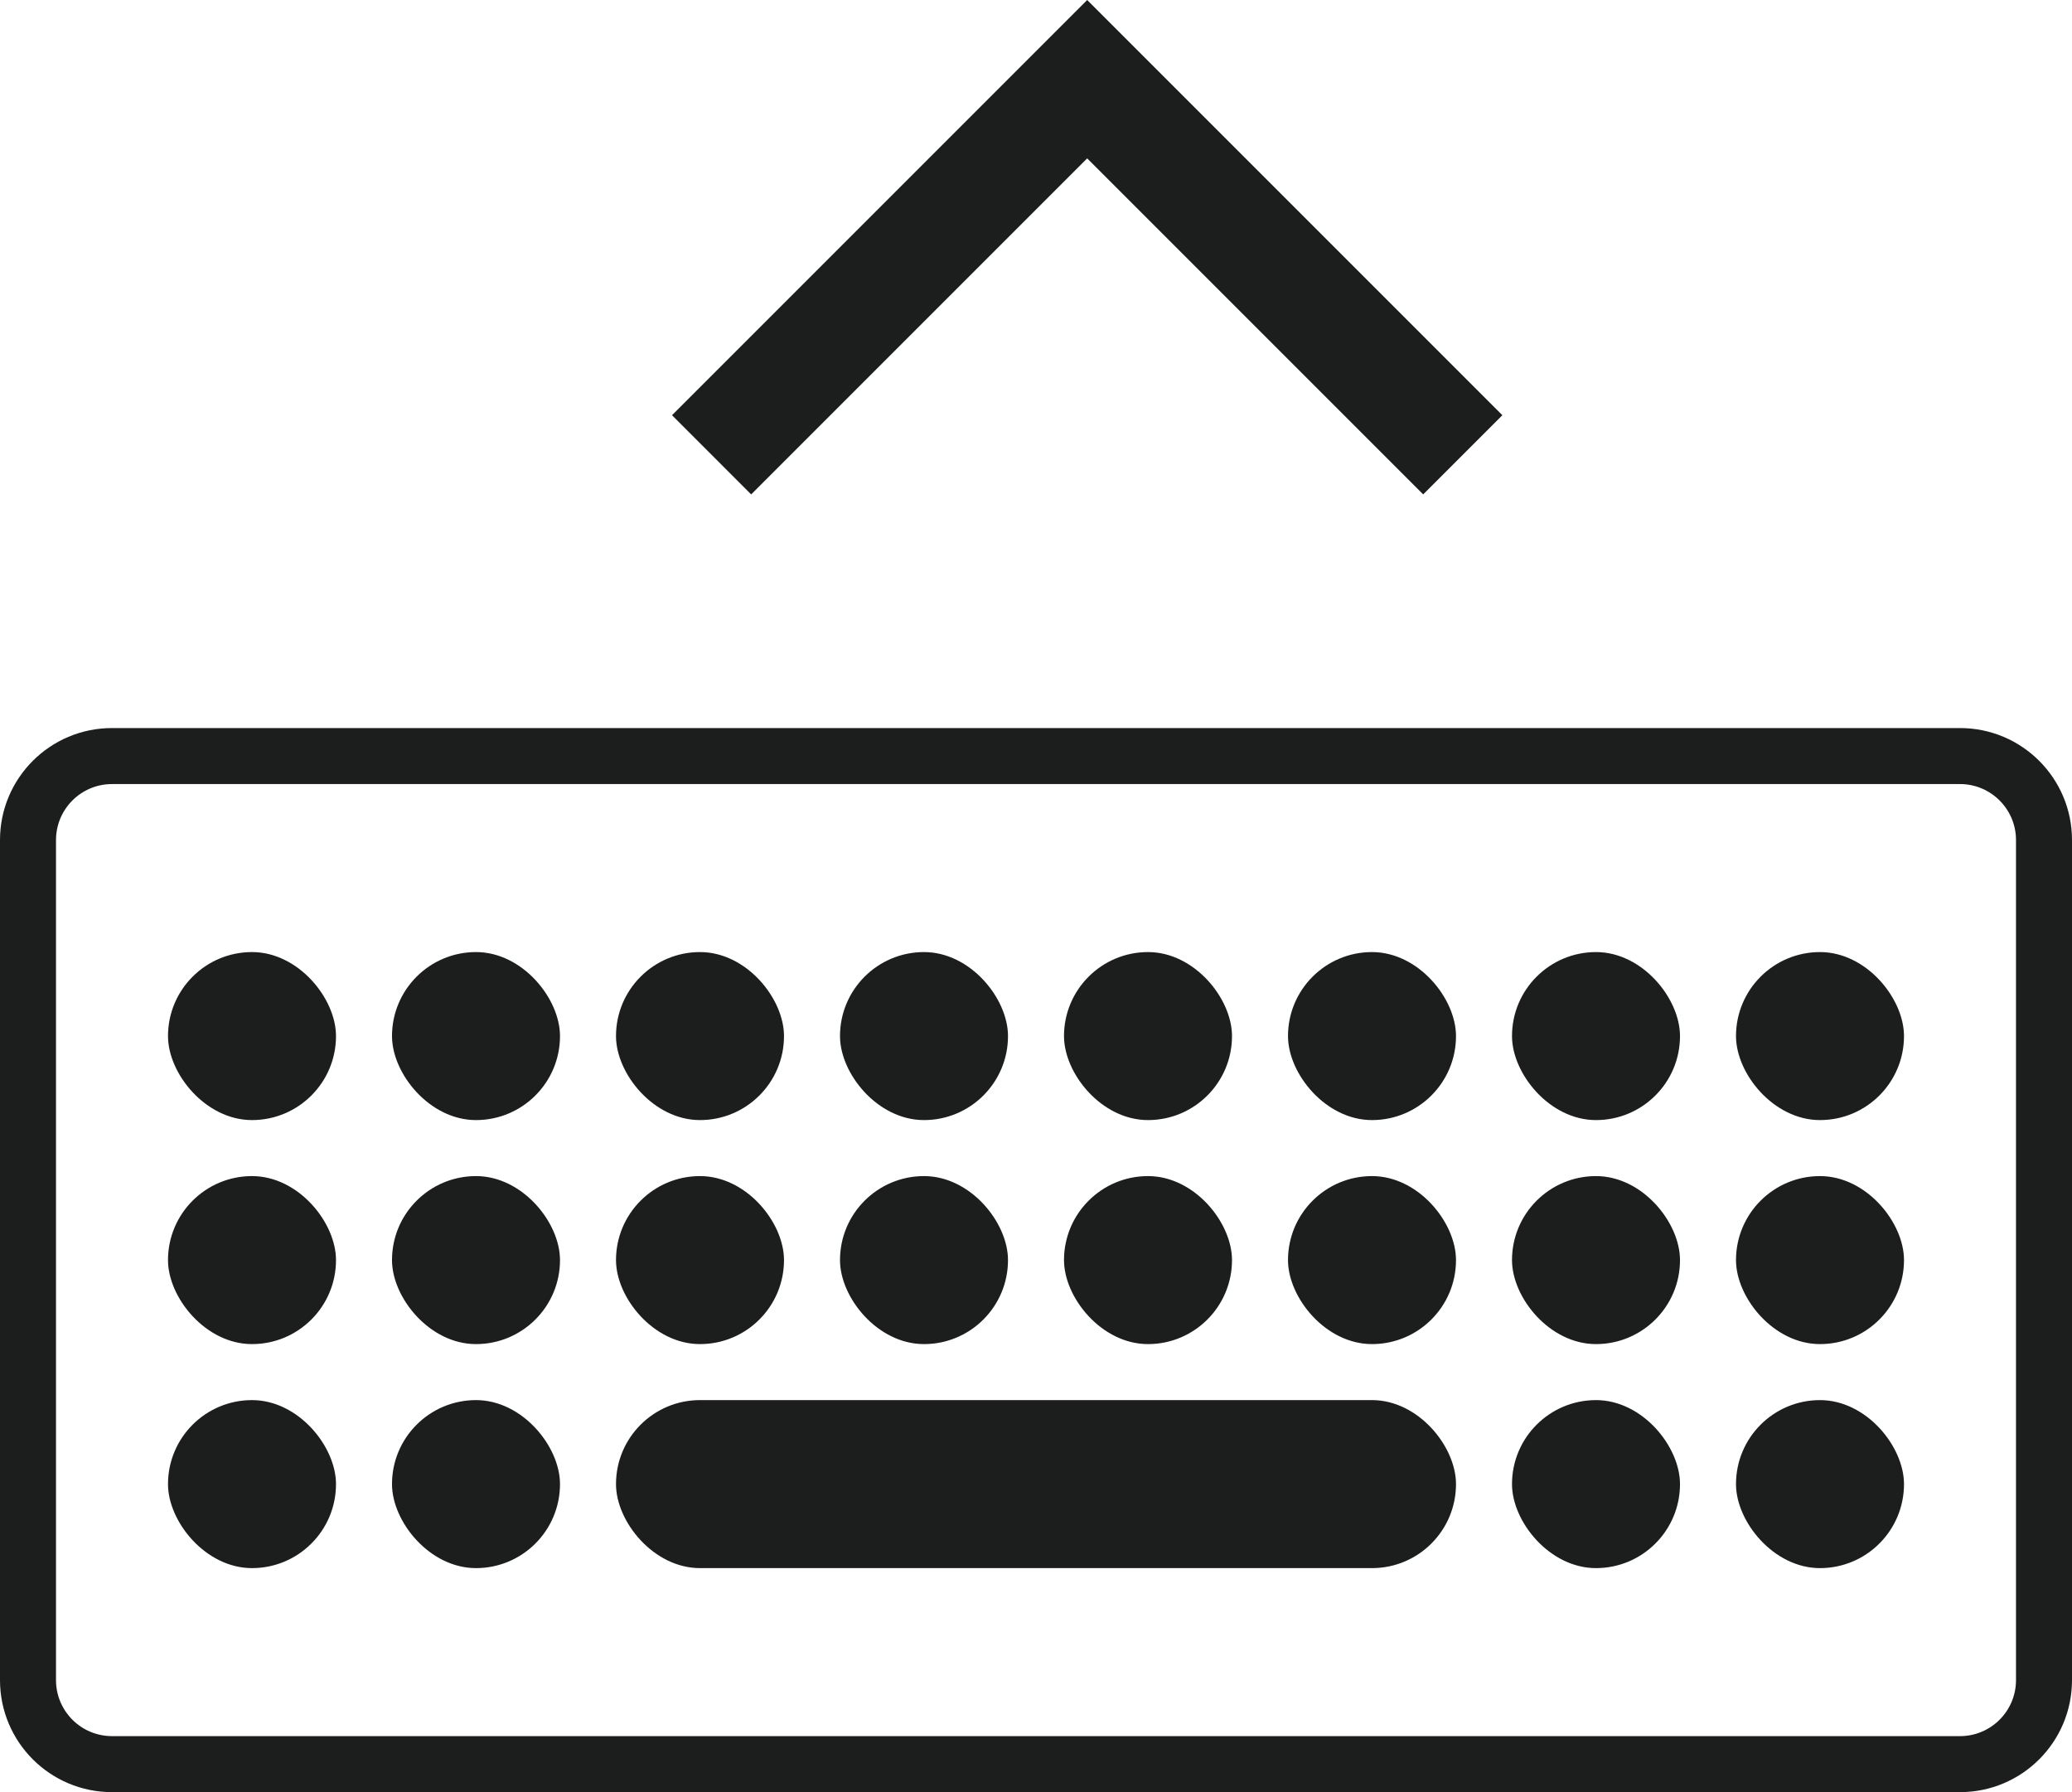 <?xml version="1.0" encoding="UTF-8"?>
<svg width="37px" height="32px" viewBox="0 0 37 32" version="1.1" xmlns="http://www.w3.org/2000/svg" xmlns:xlink="http://www.w3.org/1999/xlink">
    <!-- Generator: Sketch 45.2 (43514) - http://www.bohemiancoding.com/sketch -->
    <title>Keyboard up</title>
    <desc>Created with Sketch.</desc>
    <defs></defs>
    <g id="Page-1" stroke="none" stroke-width="1" fill="none" fill-rule="evenodd">
        <g id="iZettle-tablet-extra-01" transform="translate(-494, -684)" fill="#1C1E1E">
            <g id="Group-3" transform="translate(30, 663)">
                <g id="Keyboard-up" transform="translate(464, 21)">
                    <polygon id="Back" fill-rule="nonzero" transform="translate(19.414, 4.414) scale(-1, 1) rotate(-90) translate(-19.414, -4.414) " points="21 4.414 15 10.414 16.414 11.828 23.828 4.414 16.414 -3 15 -1.586"></polygon>
                    <path d="M2,14 C1.448,14 1,14.448 1,15 L1,30 C1,30.552 1.448,31 2,31 L35,31 C35.552,31 36,30.552 36,30 L36,15 C36,14.448 35.552,14 35,14 L2,14 Z M2,13 L35,13 C36.105,13 37,13.895 37,15 L37,30 C37,31.105 36.105,32 35,32 L2,32 C0.895,32 0,31.105 0,30 L0,15 C0,13.895 0.895,13 2,13 Z" id="Rectangle-7" fill-rule="nonzero"></path>
                    <rect id="Path" x="3" y="17" width="3" height="3" rx="1.5"></rect>
                    <rect id="Path" x="7" y="17" width="3" height="3" rx="1.5"></rect>
                    <rect id="Path" x="11" y="17" width="3" height="3" rx="1.5"></rect>
                    <rect id="Path" x="15" y="17" width="3" height="3" rx="1.5"></rect>
                    <rect id="Path" x="19" y="17" width="3" height="3" rx="1.5"></rect>
                    <rect id="Path" x="23" y="17" width="3" height="3" rx="1.5"></rect>
                    <rect id="Path" x="27" y="17" width="3" height="3" rx="1.5"></rect>
                    <rect id="Path" x="31" y="17" width="3" height="3" rx="1.5"></rect>
                    <rect id="Path" x="3" y="21" width="3" height="3" rx="1.5"></rect>
                    <rect id="Path" x="7" y="21" width="3" height="3" rx="1.5"></rect>
                    <rect id="Path" x="11" y="21" width="3" height="3" rx="1.5"></rect>
                    <rect id="Path" x="15" y="21" width="3" height="3" rx="1.5"></rect>
                    <rect id="Path" x="19" y="21" width="3" height="3" rx="1.5"></rect>
                    <rect id="Path" x="23" y="21" width="3" height="3" rx="1.5"></rect>
                    <rect id="Path" x="27" y="21" width="3" height="3" rx="1.5"></rect>
                    <rect id="Path" x="31" y="21" width="3" height="3" rx="1.5"></rect>
                    <rect id="Path" x="3" y="25" width="3" height="3" rx="1.5"></rect>
                    <rect id="Path" x="7" y="25" width="3" height="3" rx="1.5"></rect>
                    <rect id="Path" x="11" y="25" width="15" height="3" rx="1.5"></rect>
                    <rect id="Path" x="27" y="25" width="3" height="3" rx="1.5"></rect>
                    <rect id="Path" x="31" y="25" width="3" height="3" rx="1.5"></rect>
                </g>
            </g>
        </g>
    </g>
</svg>